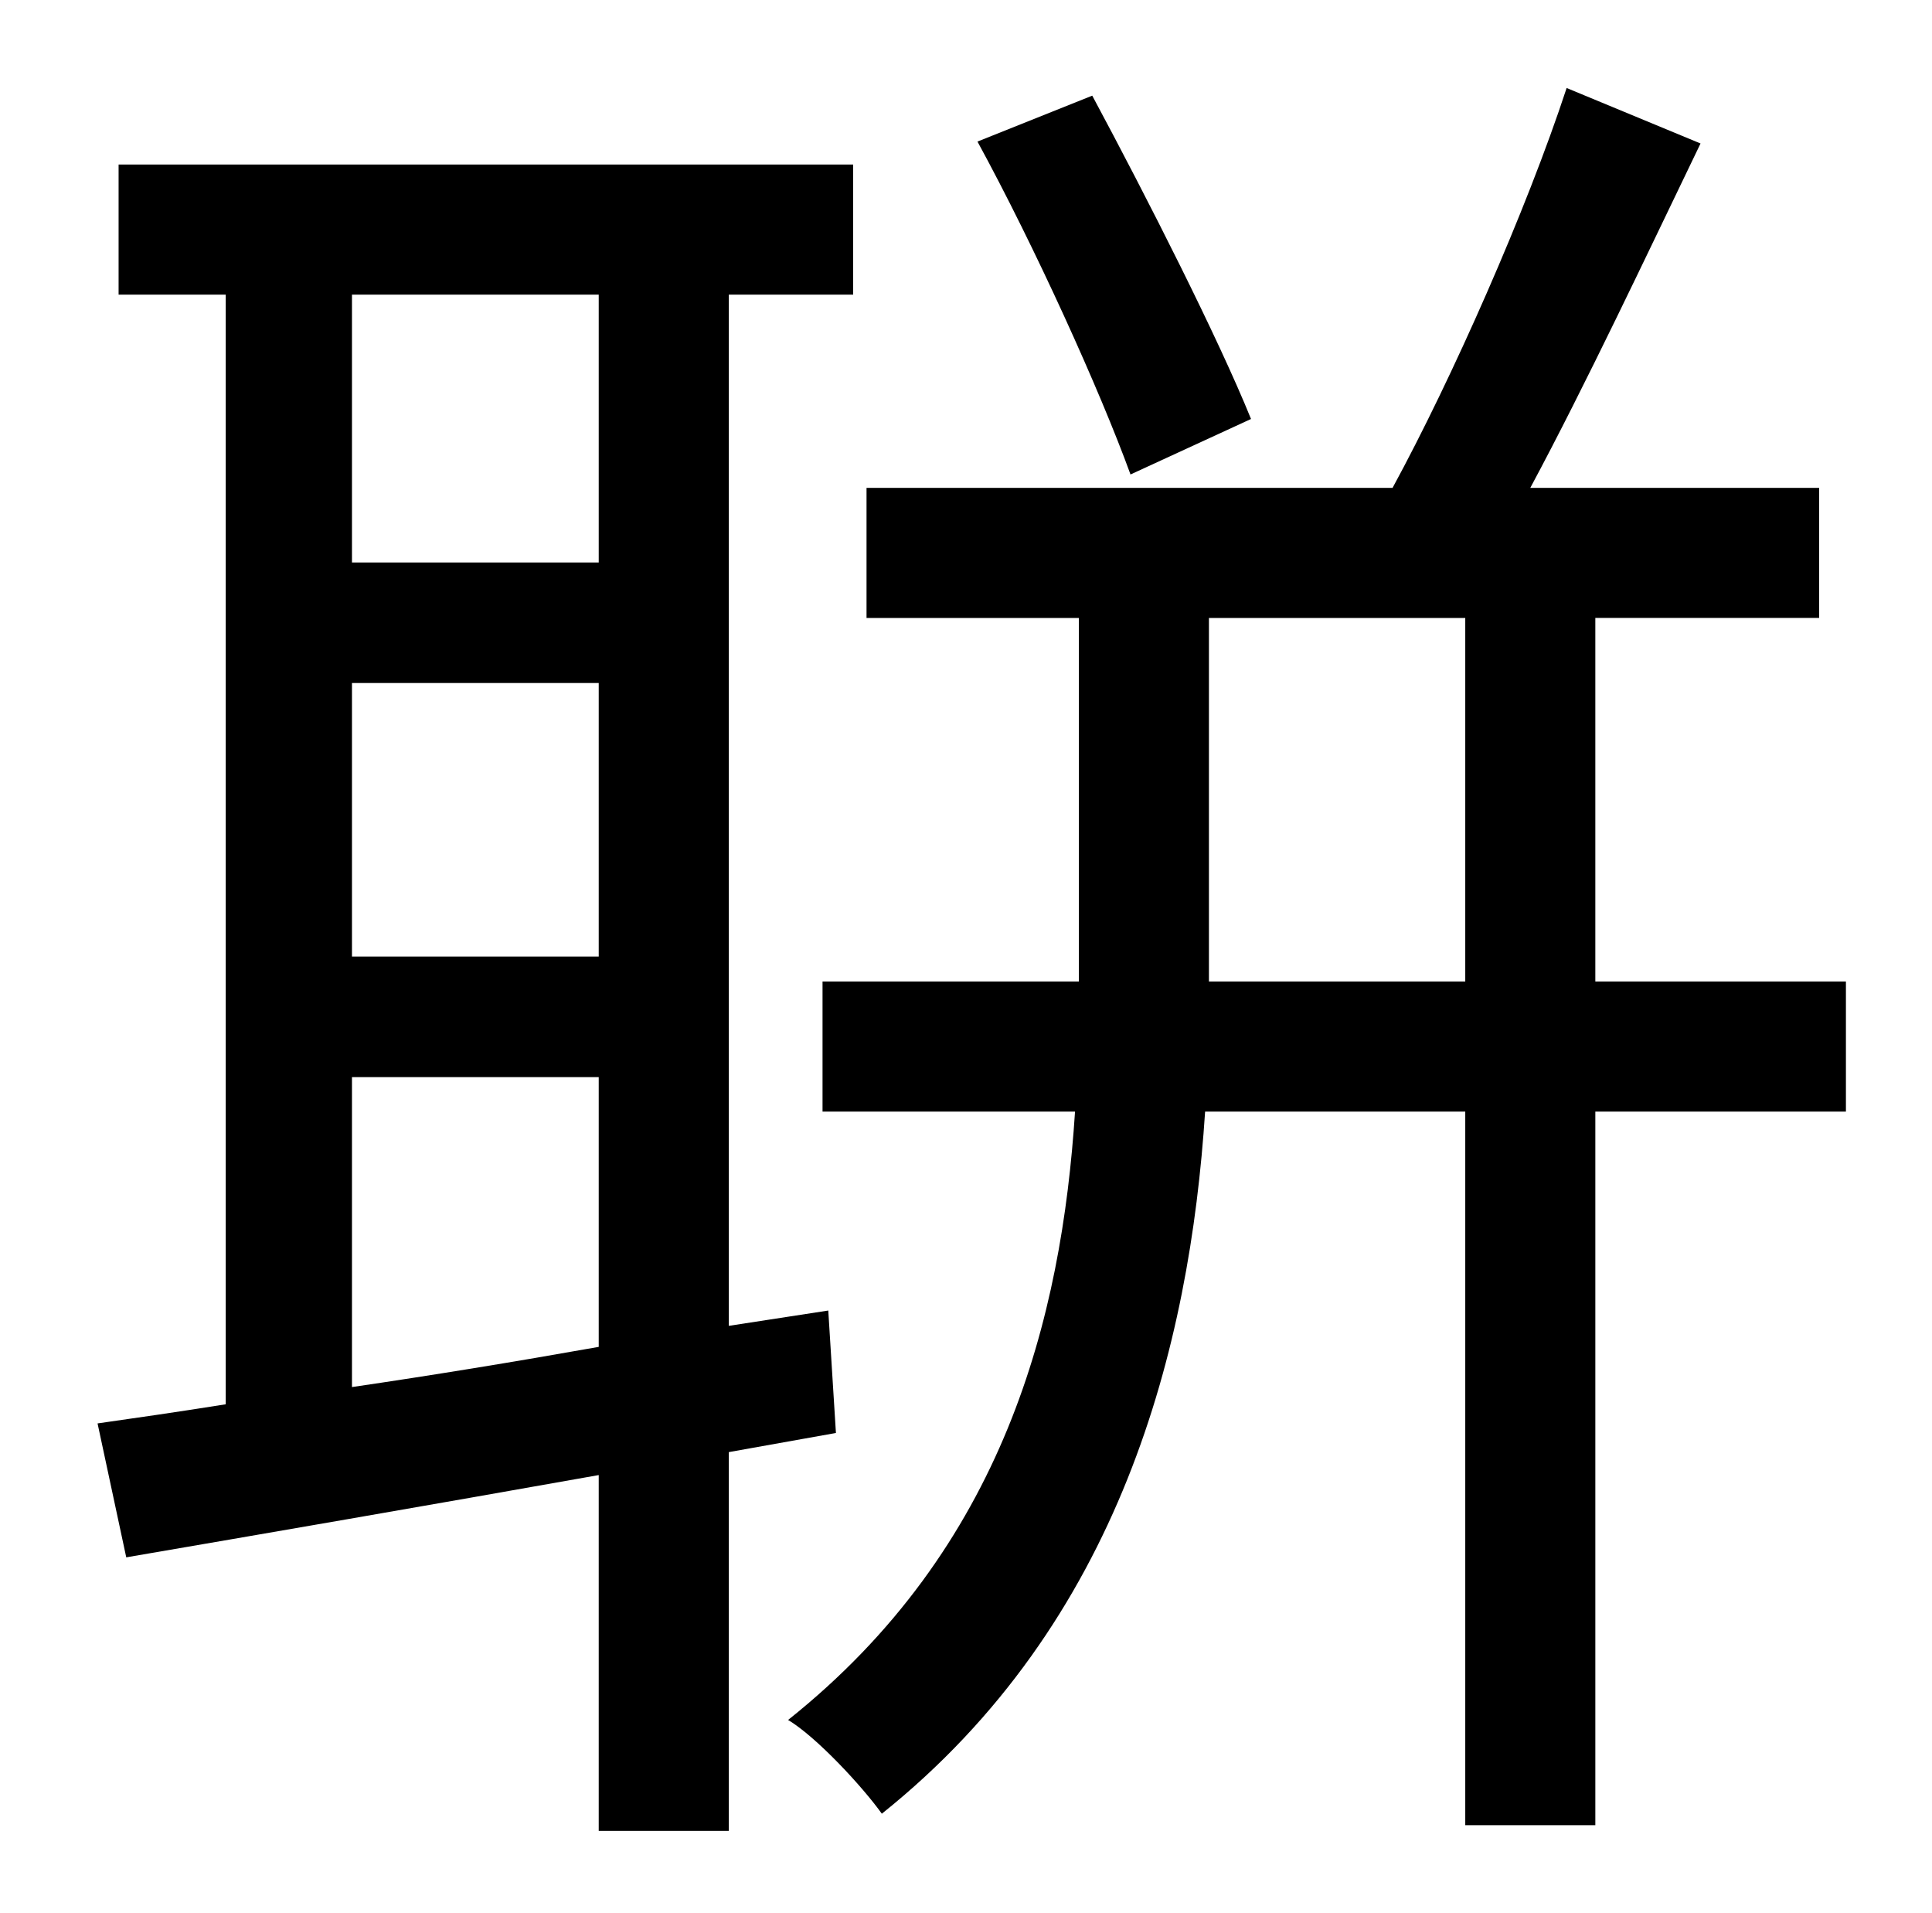 <?xml version="1.0" standalone="no"?>
<!DOCTYPE svg PUBLIC "-//W3C//DTD SVG 1.1//EN" "http://www.w3.org/Graphics/SVG/1.1/DTD/svg11.dtd" >
<svg xmlns="http://www.w3.org/2000/svg" xmlns:xlink="http://www.w3.org/1999/xlink" version="1.1" viewBox="-10 0 1010 1000">
   <path fill="currentColor"
d="M644 219l-63 29c-16 -44 -50 -119 -80 -174l60 -24c29 54 66 127 83 169zM174 563v162c41 -6 84 -13 129 -21v-141h-129zM303 154h-129v140h129v-140zM174 357v143h129v-143h-129zM427 749l-56 10v198h-68v-186c-90 16 -177 31 -247 43l-15 -70c21 -3 42 -6 67 -10v-580
h-56v-68h384v68h-65v539l52 -8zM622 513h134v-190h-134v190zM955 513v68h-131v373h-68v-373h-136c-8 123 -44 267 -169 367c-10 -14 -34 -40 -49 -49c113 -90 143 -210 150 -318h-132v-68h134v-190h-111v-68h275c31 -57 70 -145 91 -209l70 29c-28 58 -60 126 -89 180h151
v68h-117v190h131z" />
</svg>
